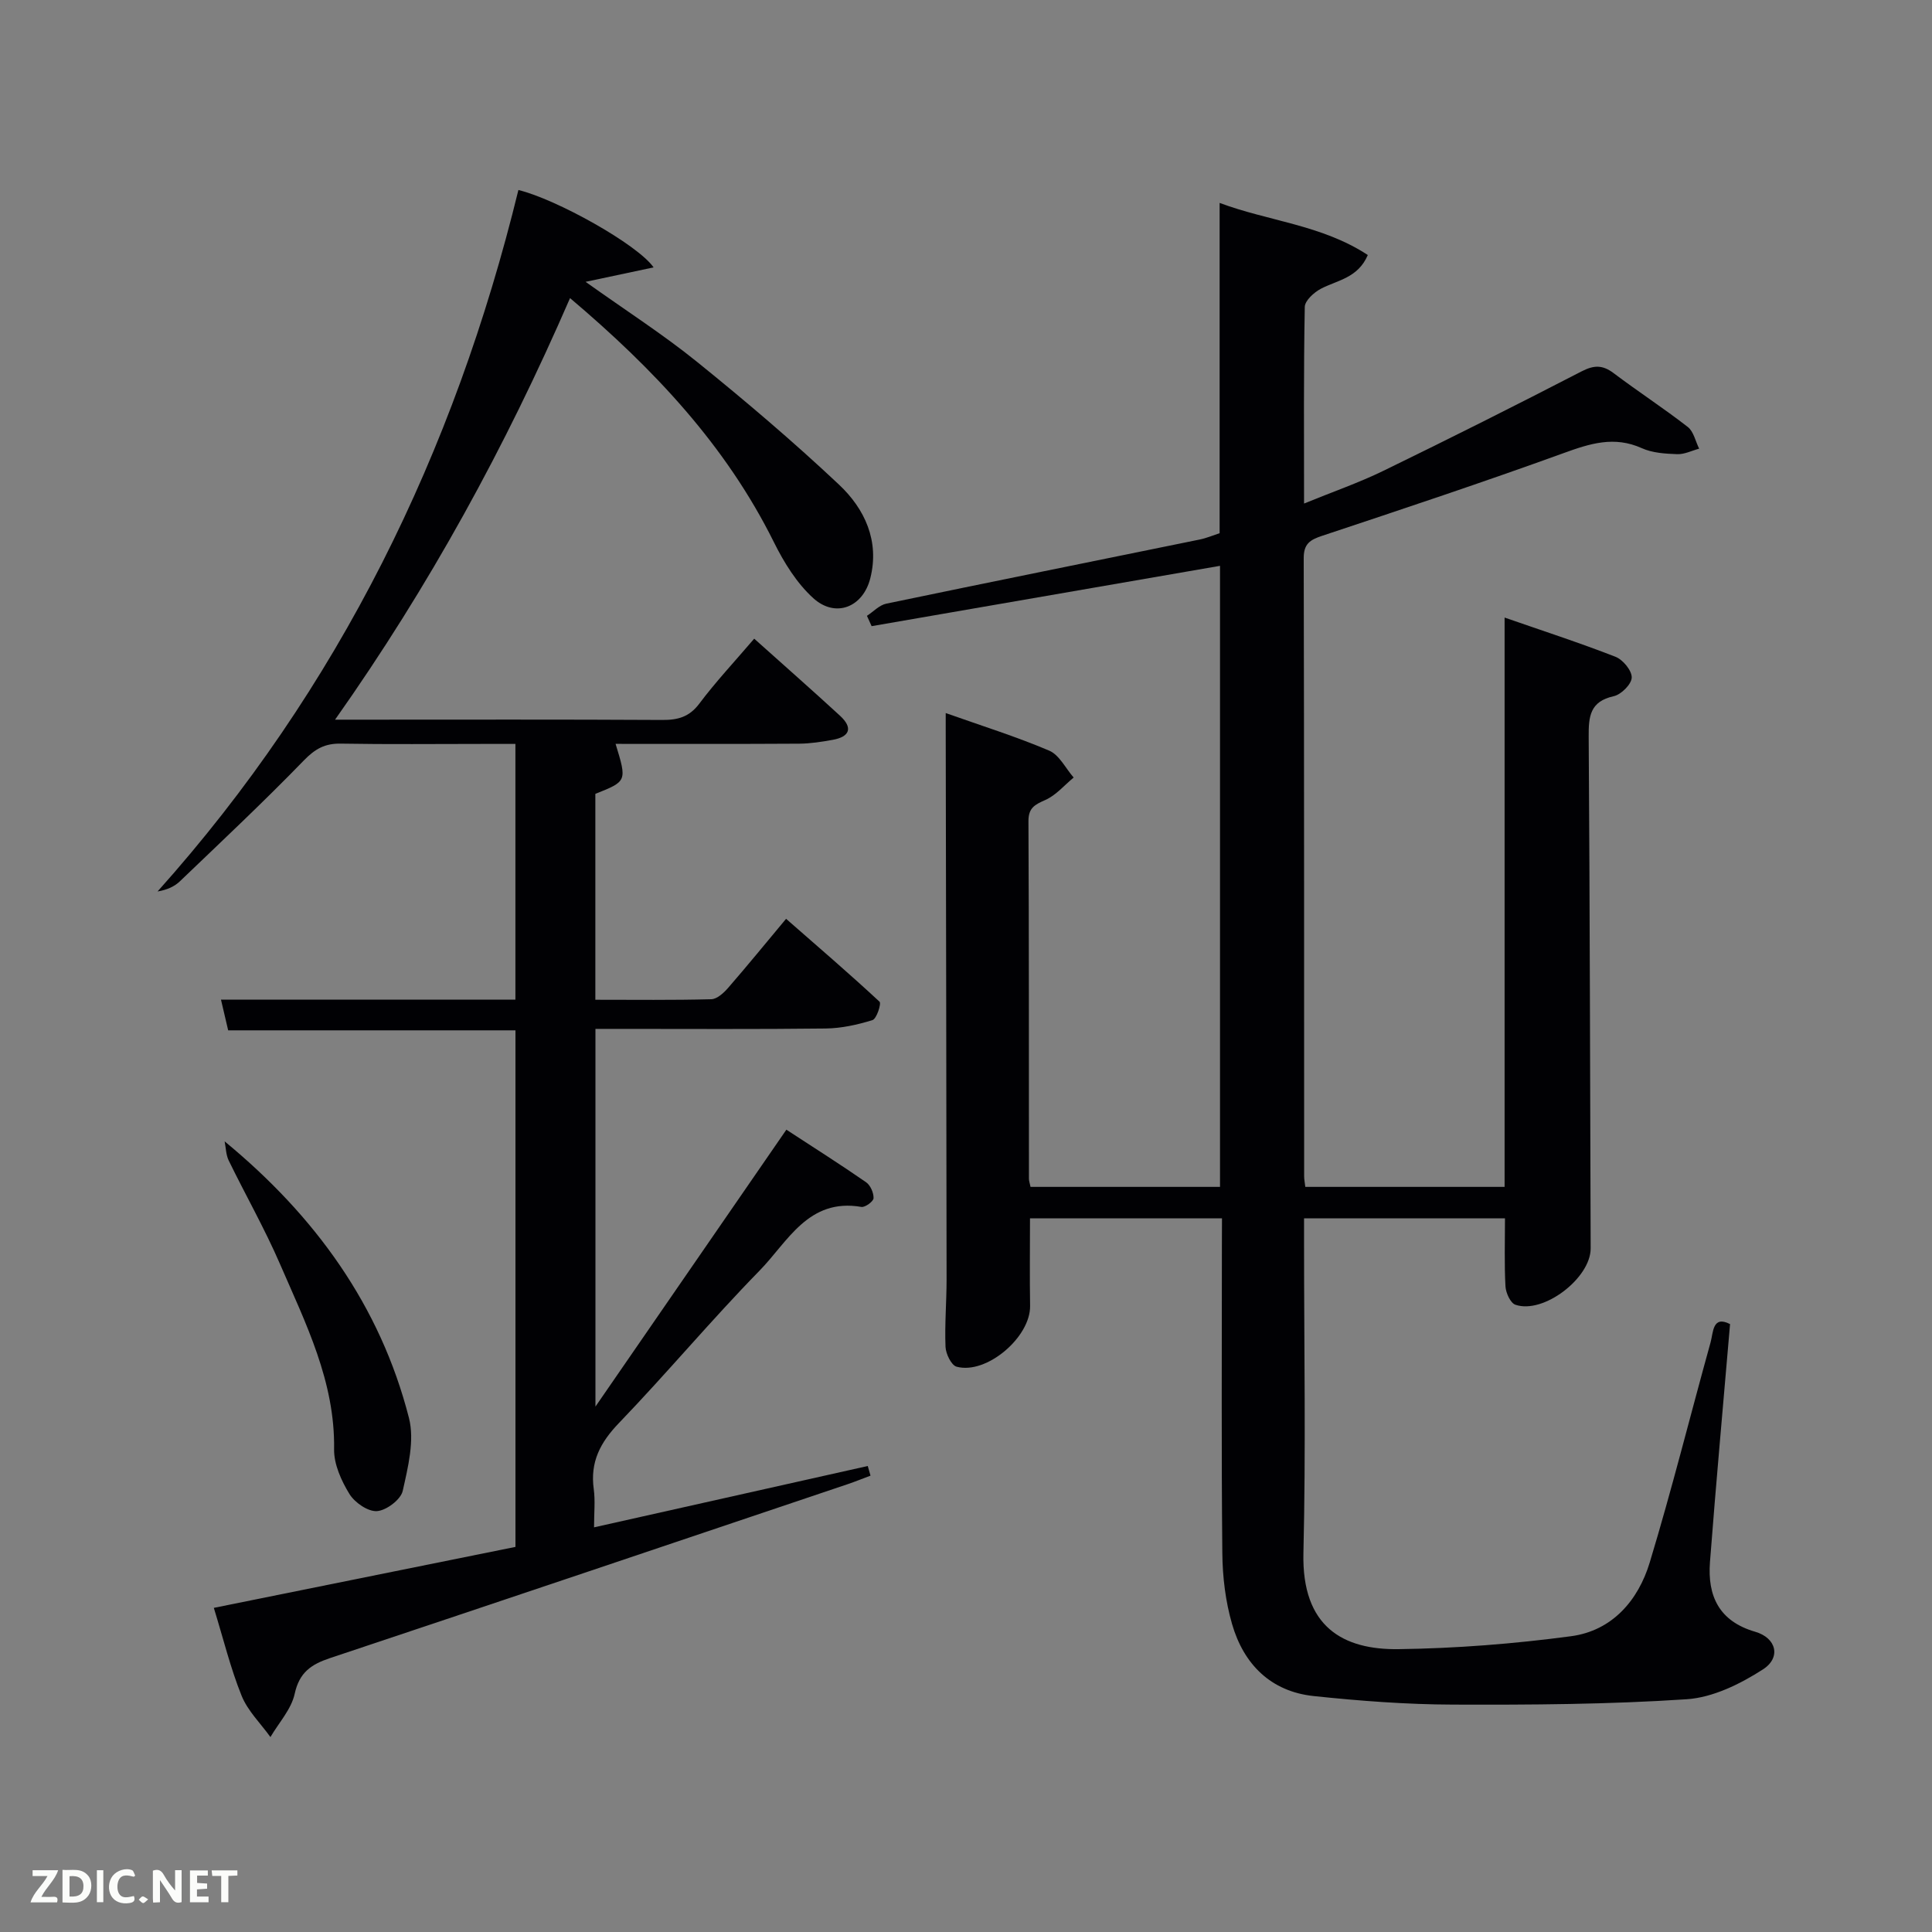 <svg enable-background="new 0 0 400 400" viewBox="0 0 400 400" xmlns="http://www.w3.org/2000/svg"><rect x="0" y="0" width="400" height="400" fill="#808080" stroke="none"/><path d="m253 252.25c-13.66 0-26.59 0-39.75 0 0 6.19-.08 12.15.02 18.1.12 6.46-9.01 14.3-15.22 12.61-1.09-.3-2.23-2.66-2.29-4.11-.19-4.65.22-9.32.22-13.98-.04-37.99-.11-75.99-.18-113.98 0-.81 0-1.62 0-3.26 7.5 2.66 14.61 4.88 21.42 7.78 2.1.89 3.4 3.66 5.07 5.57-1.93 1.59-3.65 3.66-5.85 4.64-2.21.98-3.53 1.63-3.51 4.43.12 24.66.08 49.33.1 73.99 0 .47.18.94.33 1.69h39.23c0-42.75 0-85.63 0-128.58-23.97 4.15-48.05 8.32-72.13 12.49-.32-.71-.64-1.43-.97-2.14 1.33-.86 2.56-2.22 4.01-2.52 21.6-4.5 43.23-8.85 64.85-13.27 1.44-.29 2.81-.88 4.16-1.32 0-22.74 0-45.32 0-68.38 10.03 3.77 21.15 4.53 30.68 10.79-2.05 4.78-6.31 5.2-9.71 6.98-1.43.75-3.32 2.46-3.34 3.77-.25 13.31-.15 26.63-.15 40.7 5.84-2.39 11.31-4.28 16.48-6.8 13.73-6.68 27.39-13.54 40.96-20.55 2.59-1.34 4.37-1.37 6.66.36 5.05 3.81 10.36 7.26 15.35 11.14 1.21.94 1.59 2.97 2.35 4.49-1.52.41-3.05 1.2-4.55 1.14-2.46-.09-5.13-.25-7.32-1.24-5.71-2.58-10.74-.96-16.22 1.03-16.55 6-33.26 11.56-49.96 17.11-2.54.85-3.83 1.66-3.82 4.66.1 42.66.07 85.32.09 127.98 0 .64.14 1.27.24 2.16h41.26c0-38.94 0-77.97 0-117.87 7.64 2.66 15.39 5.17 22.96 8.12 1.54.6 3.4 2.85 3.36 4.3-.03 1.37-2.18 3.52-3.72 3.86-4.92 1.08-5.22 4.18-5.19 8.35.24 35.32.29 70.65.41 105.97.02 6.15-9.79 13.68-15.59 11.67-1.03-.36-1.97-2.46-2.05-3.81-.25-4.6-.1-9.22-.1-14.07-13.69 0-27.29 0-41.6 0v5.28c0 21.33.38 42.67-.13 63.99-.37 15.41 8.31 20.07 19.68 19.92 11.93-.16 23.91-1.1 35.74-2.68 8.5-1.14 13.9-7.4 16.28-15.27 4.57-15.08 8.38-30.39 12.6-45.58.57-2.06.38-5.64 4.03-3.77-1.41 16.57-2.91 32.92-4.16 49.28-.53 7 1.86 12.24 9.37 14.42 4.38 1.27 5.41 5.33 1.6 7.79-4.69 3.02-10.36 5.82-15.78 6.18-16.09 1.07-32.27 1.17-48.41 1.11-9.62-.03-19.26-.76-28.83-1.77-8.88-.94-14.48-6.58-16.89-14.89-1.37-4.72-1.98-9.81-2.02-14.75-.21-21.16-.09-42.33-.09-63.49.02-1.82.02-3.62.02-5.77z" fill="#010104"/><path d="m156.15 132.23c6.16 5.52 12.02 10.67 17.76 15.95 2.72 2.5 2.06 4.36-1.53 5-2.27.41-4.59.77-6.89.79-12.66.08-25.31.04-38.04.04 2.37 7.74 2.37 7.74-4.19 10.35v42.63c8.11 0 16.06.1 24-.11 1.19-.03 2.58-1.3 3.48-2.34 3.93-4.52 7.71-9.16 12.01-14.31 6.57 5.75 13.07 11.33 19.35 17.16.41.38-.6 3.54-1.46 3.81-3.12.97-6.44 1.7-9.7 1.74-14.16.17-28.33.08-42.49.08-1.63 0-3.26 0-5.17 0v78.2c13.21-19.16 26.19-37.98 39.53-57.33 5.82 3.8 11.24 7.23 16.5 10.88.9.62 1.59 2.2 1.55 3.3-.02.67-1.75 1.94-2.52 1.81-11-1.9-15.25 7.23-21.08 13.19-10.01 10.23-19.2 21.25-29.12 31.56-3.88 4.03-5.98 8.08-5.21 13.67.33 2.41.06 4.91.06 7.92 19.33-4.33 38-8.52 56.67-12.7.19.67.38 1.33.57 2-1.56.58-3.11 1.21-4.69 1.75-35.74 12.04-71.47 24.1-107.24 36.03-3.89 1.3-6.33 2.97-7.29 7.39-.7 3.2-3.28 5.98-5.02 8.95-2.03-2.83-4.7-5.41-5.97-8.56-2.28-5.64-3.73-11.62-5.75-18.19 21.05-4.25 41.64-8.41 62.45-12.62 0-35.61 0-71.04 0-106.95-19.65 0-39.39 0-59.48 0-.52-2.21-.95-4.05-1.49-6.36h60.96c0-17.63 0-34.9 0-52.94-2.16 0-4.41 0-6.66 0-9.83 0-19.66.11-29.49-.06-3.27-.06-5.31 1.07-7.63 3.46-8.32 8.58-17.05 16.77-25.68 25.04-1.12 1.07-2.61 1.77-4.63 2.11 37.61-42.02 61.44-90.94 74.71-145.23 7.83 1.89 24.65 11.25 27.99 16.02-4.54.96-8.7 1.85-14.08 2.99 8.36 5.96 16.02 10.87 23.05 16.55 10.08 8.14 19.98 16.56 29.41 25.43 5.33 5.01 8.43 11.66 6.49 19.38-1.52 6.04-7.21 8.28-11.79 4.15-3.43-3.1-6.08-7.39-8.17-11.6-9.96-20.06-24.83-35.84-42.21-50.54-13.41 30.88-29.12 59.62-48.65 87.28h5.74c20.66 0 41.33-.06 61.99.06 3.22.02 5.59-.6 7.67-3.36 3.38-4.51 7.26-8.65 11.38-13.47z" fill="#010104"/><path d="m46.51 236.31c18.76 15.45 32.22 34.05 38.16 57.26 1.19 4.65-.19 10.18-1.29 15.1-.4 1.8-3.38 4.05-5.32 4.19-1.86.14-4.61-1.76-5.71-3.54-1.68-2.74-3.23-6.16-3.18-9.26.22-14.02-5.89-26.09-11.21-38.38-3.16-7.3-7.12-14.25-10.61-21.41-.57-1.18-.58-2.63-.84-3.96z" fill="#010104"/><g fill="#fbfcfa"><path d="m37.59 393.81c-.92.31-1.52.05-2-.78-.7-1.2-1.52-2.34-2.47-3.78v4.59c-.55.03-.95.05-1.41.07-.03-.37-.06-.64-.06-.91 0-1.91 0-3.81 0-5.7 1.13-.41 1.77-.03 2.29.91.62 1.11 1.38 2.14 2.31 3.19v-4.2h1.35v6.61z"/><path d="m12.94 393.88v-6.75c1.9.19 3.93-.54 5.37 1.29.8 1.01.78 2.88.03 3.97-1.37 1.97-3.4 1.51-5.4 1.49m1.45-1.22c2.04.12 2.92-.58 2.89-2.21-.03-1.51-.98-2.19-2.89-2z"/><path d="m11.81 393.87h-5.49c.68-2.18 2.47-3.48 3.51-5.45h-3.08v-1.21h5.29c-.71 2.13-2.44 3.48-3.47 5.51.86 0 1.63.04 2.39-.01.79-.05 1.14.21.85 1.16"/><path d="m39.33 393.86v-6.61h3.7v1.07h-2.22v1.52c.68.04 1.34.09 2.07.13v1.07c-.72.05-1.38.09-2.1.14v1.48h2.4v1.19h-3.85z"/><path d="m27.71 388.56c-1.15-.3-2.46-.61-3.1.64-.37.73-.41 1.93-.06 2.67.63 1.35 1.99.93 3.17.68.35.94-.01 1.32-.93 1.46-1.62.25-3.05-.27-3.76-1.48-.72-1.24-.6-3.03.31-4.17.88-1.11 2.71-1.7 4-1.16.32.13.44.74.65 1.12-.1.08-.19.16-.28.24"/><path d="m49.15 387.24v1.07c-.59.02-1.17.05-1.87.08v5.44h-1.48v-5.44h-1.85c-.05-.4-.08-.73-.13-1.15z"/><path d="m20.06 387.21h1.33v6.62h-1.33z"/><path d="m30.68 393.25c-.49.38-.8.79-1.05.76-.32-.05-.6-.45-.9-.7.26-.24.51-.64.8-.67.29-.04.62.3 1.15.61"/></g></svg>